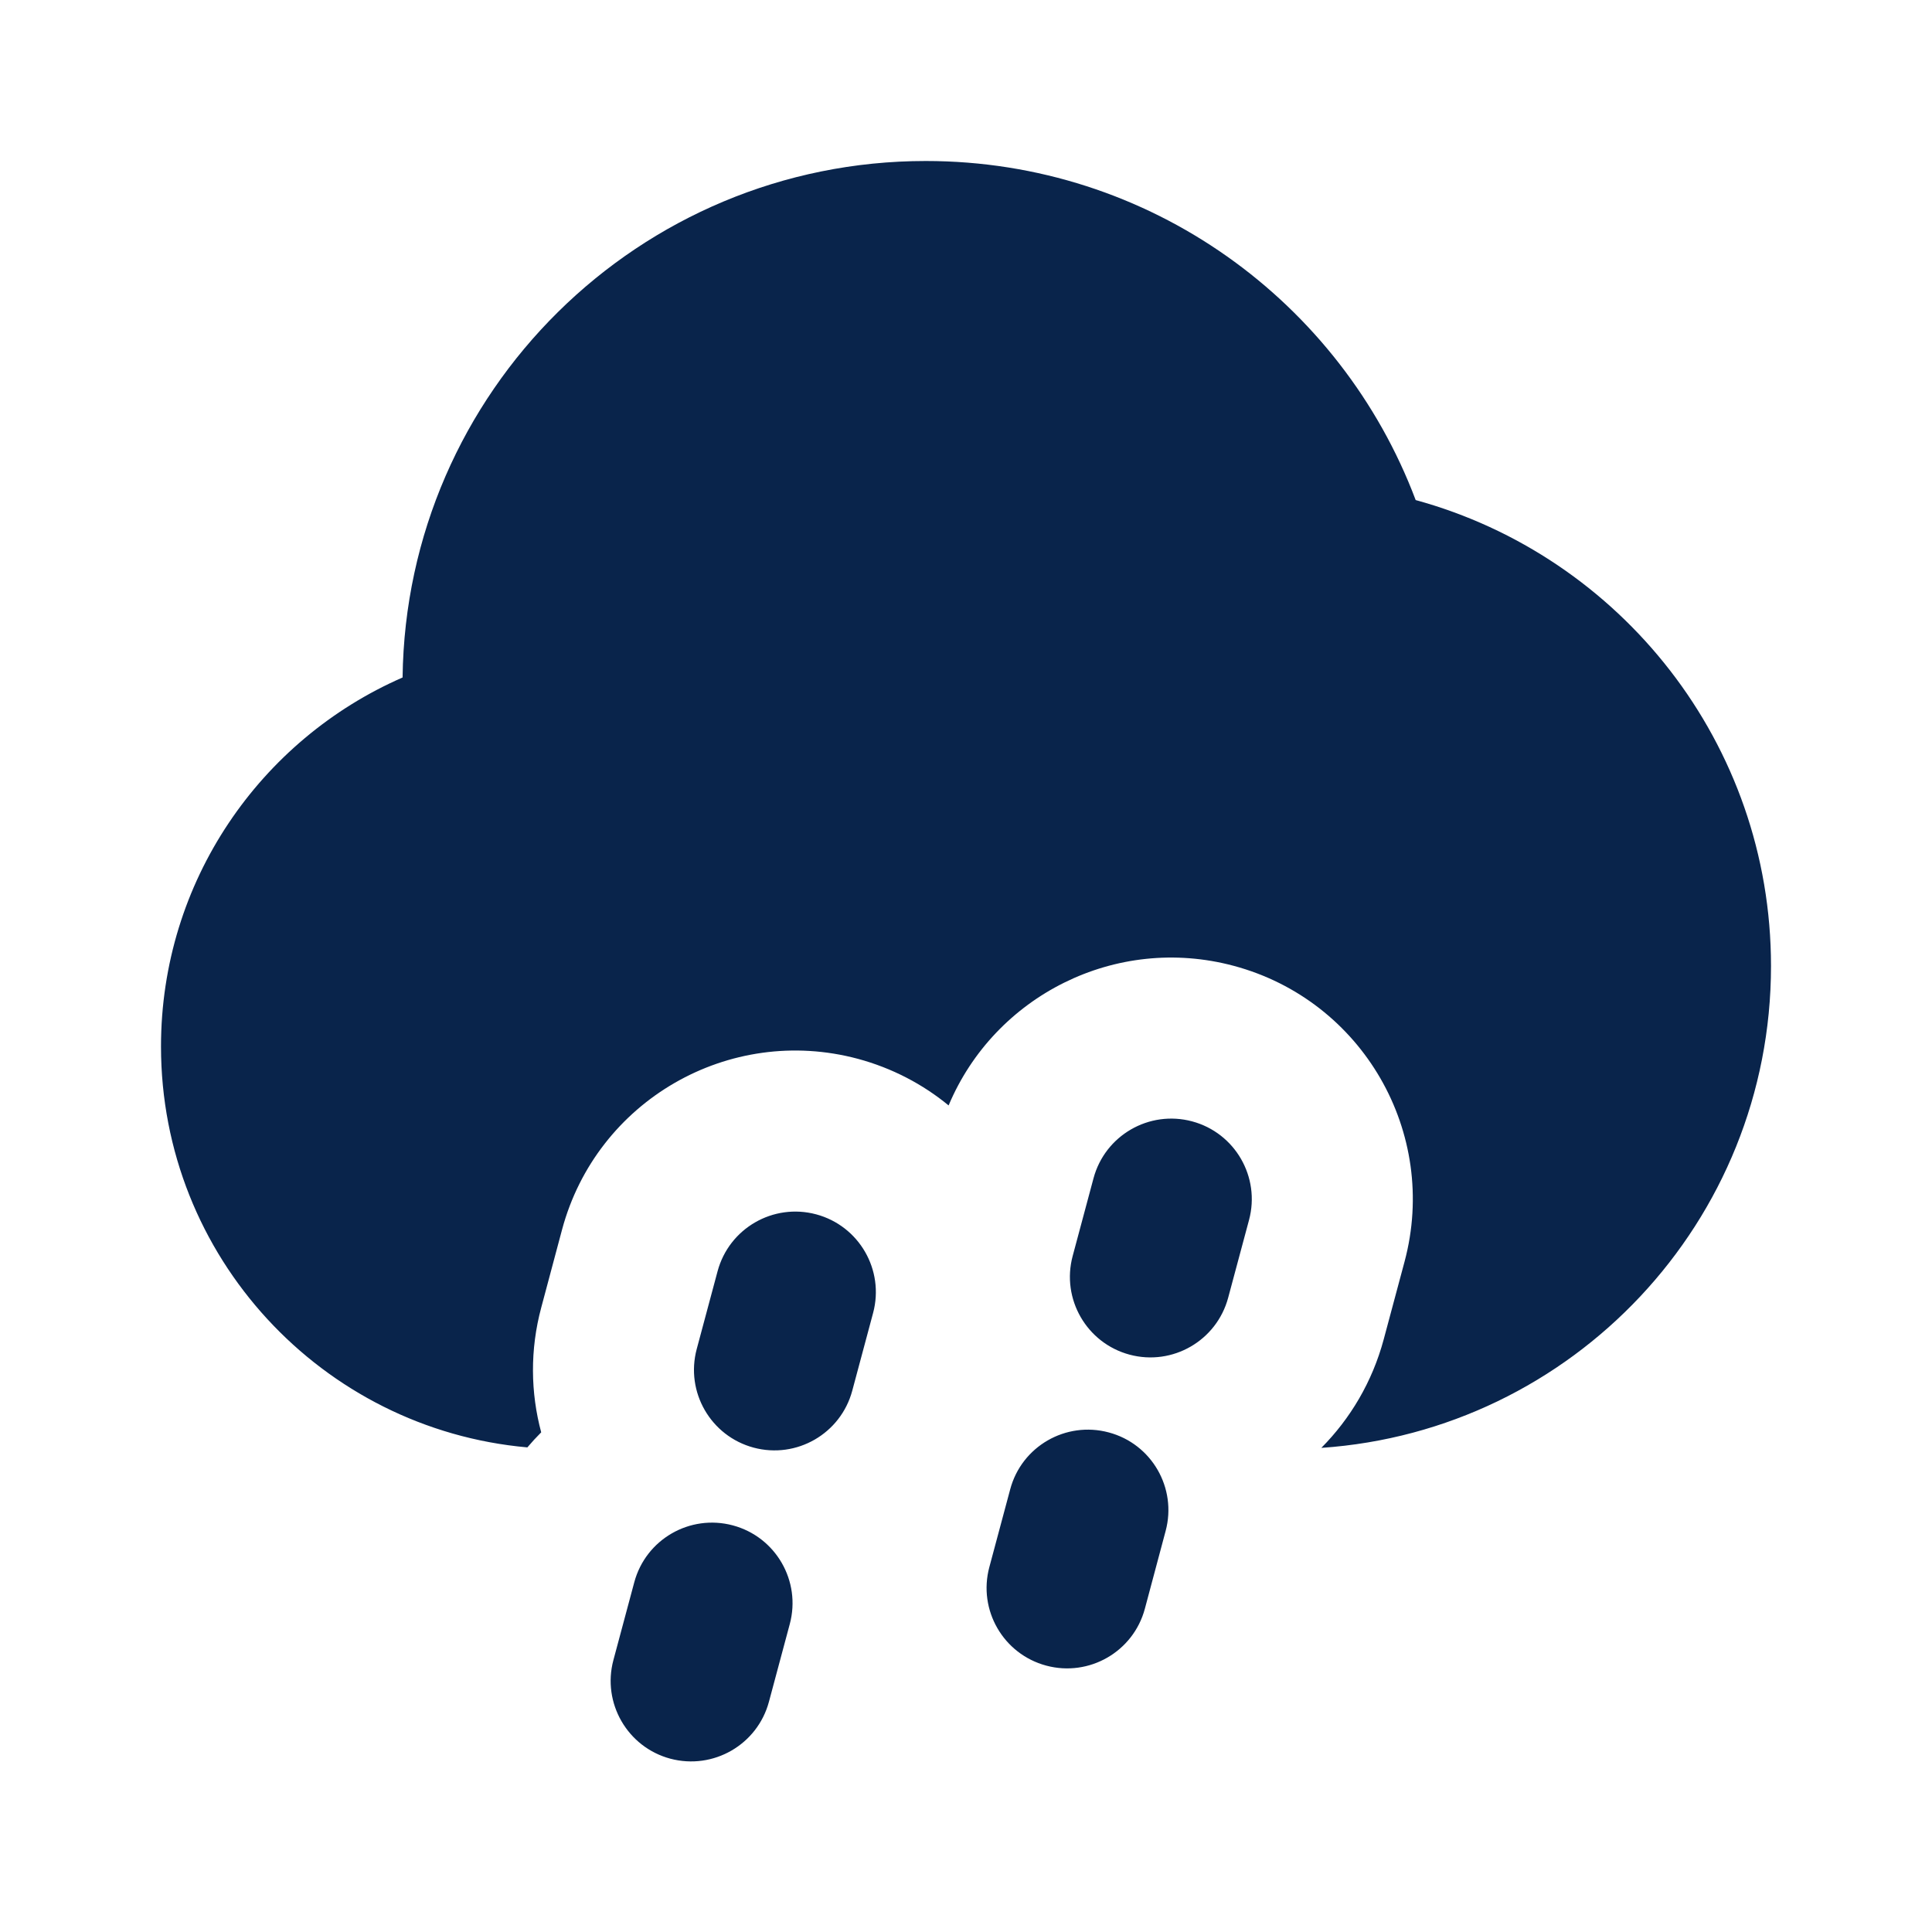 <?xml version="1.0" encoding="UTF-8"?>
<svg width="24px" height="24px" viewBox="0 0 24 24" version="1.1" xmlns="http://www.w3.org/2000/svg" xmlns:xlink="http://www.w3.org/1999/xlink">
    <title>showers_fill</title>
    <g id="Icon" stroke="none" stroke-width="1" fill="none" fill-rule="evenodd">
        <g id="Weather" transform="translate(-769, -144)" fill-rule="nonzero">
            <g id="showers_fill" transform="translate(769, 144)">
                <path d="M24,0 L24,24 L0,24 L0,0 L24,0 Z M12.594,23.258 L12.582,23.259 L12.511,23.295 L12.492,23.299 L12.477,23.295 L12.406,23.259 C12.396,23.256 12.387,23.259 12.382,23.265 L12.378,23.276 L12.361,23.703 L12.366,23.724 L12.377,23.736 L12.48,23.81 L12.495,23.814 L12.507,23.81 L12.611,23.736 L12.623,23.72 L12.627,23.703 L12.61,23.276 C12.608,23.266 12.601,23.259 12.594,23.258 Z M12.858,23.145 L12.845,23.147 L12.66,23.24 L12.65,23.25 L12.647,23.261 L12.665,23.691 L12.67,23.703 L12.678,23.71 L12.879,23.803 C12.891,23.807 12.902,23.803 12.908,23.795 L12.912,23.781 L12.878,23.166 C12.875,23.155 12.867,23.147 12.858,23.145 Z M12.143,23.147 C12.133,23.142 12.122,23.145 12.116,23.153 L12.11,23.166 L12.076,23.781 C12.075,23.793 12.083,23.802 12.093,23.805 L12.108,23.803 L12.309,23.71 L12.319,23.702 L12.322,23.691 L12.34,23.261 L12.337,23.248 L12.328,23.24 L12.143,23.147 Z" id="MingCute"></path>
                <path d="M9.104,18.949 C9.637,19.092 9.954,19.64 9.811,20.174 L9.552,21.14 C9.409,21.673 8.861,21.989 8.327,21.847 C7.794,21.704 7.477,21.155 7.62,20.622 L7.879,19.656 C8.022,19.122 8.57,18.806 9.104,18.949 Z M13.773,17.794 C14.307,17.936 14.623,18.485 14.48,19.018 L14.222,19.984 C14.079,20.518 13.53,20.834 12.997,20.691 C12.463,20.548 12.147,20 12.29,19.467 L12.549,18.501 C12.691,17.967 13.24,17.651 13.773,17.794 Z M10.139,15.085 C10.672,15.228 10.989,15.776 10.846,16.31 L10.587,17.276 C10.444,17.809 9.896,18.126 9.362,17.983 C8.829,17.84 8.512,17.292 8.655,16.758 L8.914,15.792 C9.057,15.259 9.605,14.942 10.139,15.085 Z M11.5,2 C14.286,2 16.66,3.752 17.586,6.212 C20.13,6.908 22,9.235 22,12 C22,15.175 19.534,17.773 16.414,17.986 C16.774,17.623 17.047,17.166 17.189,16.638 L17.448,15.672 C17.876,14.072 16.927,12.427 15.326,11.998 C13.86,11.605 12.356,12.37 11.784,13.732 C11.464,13.469 11.083,13.268 10.657,13.153 C9.056,12.724 7.411,13.674 6.982,15.275 L6.724,16.241 C6.582,16.768 6.591,17.301 6.723,17.793 C6.663,17.853 6.606,17.915 6.551,17.98 C4,17.753 2,15.61 2,13 C2,10.949 3.235,9.187 5.001,8.416 C5.045,4.865 7.938,2 11.5,2 Z M14.809,13.93 C15.342,14.073 15.659,14.621 15.516,15.155 L15.257,16.12 C15.114,16.654 14.566,16.971 14.032,16.828 C13.499,16.685 13.182,16.136 13.325,15.603 L13.584,14.637 C13.727,14.104 14.275,13.787 14.809,13.93 Z" id="形状" fill="#09244B"></path>
            </g>
        </g>
    </g>
</svg>